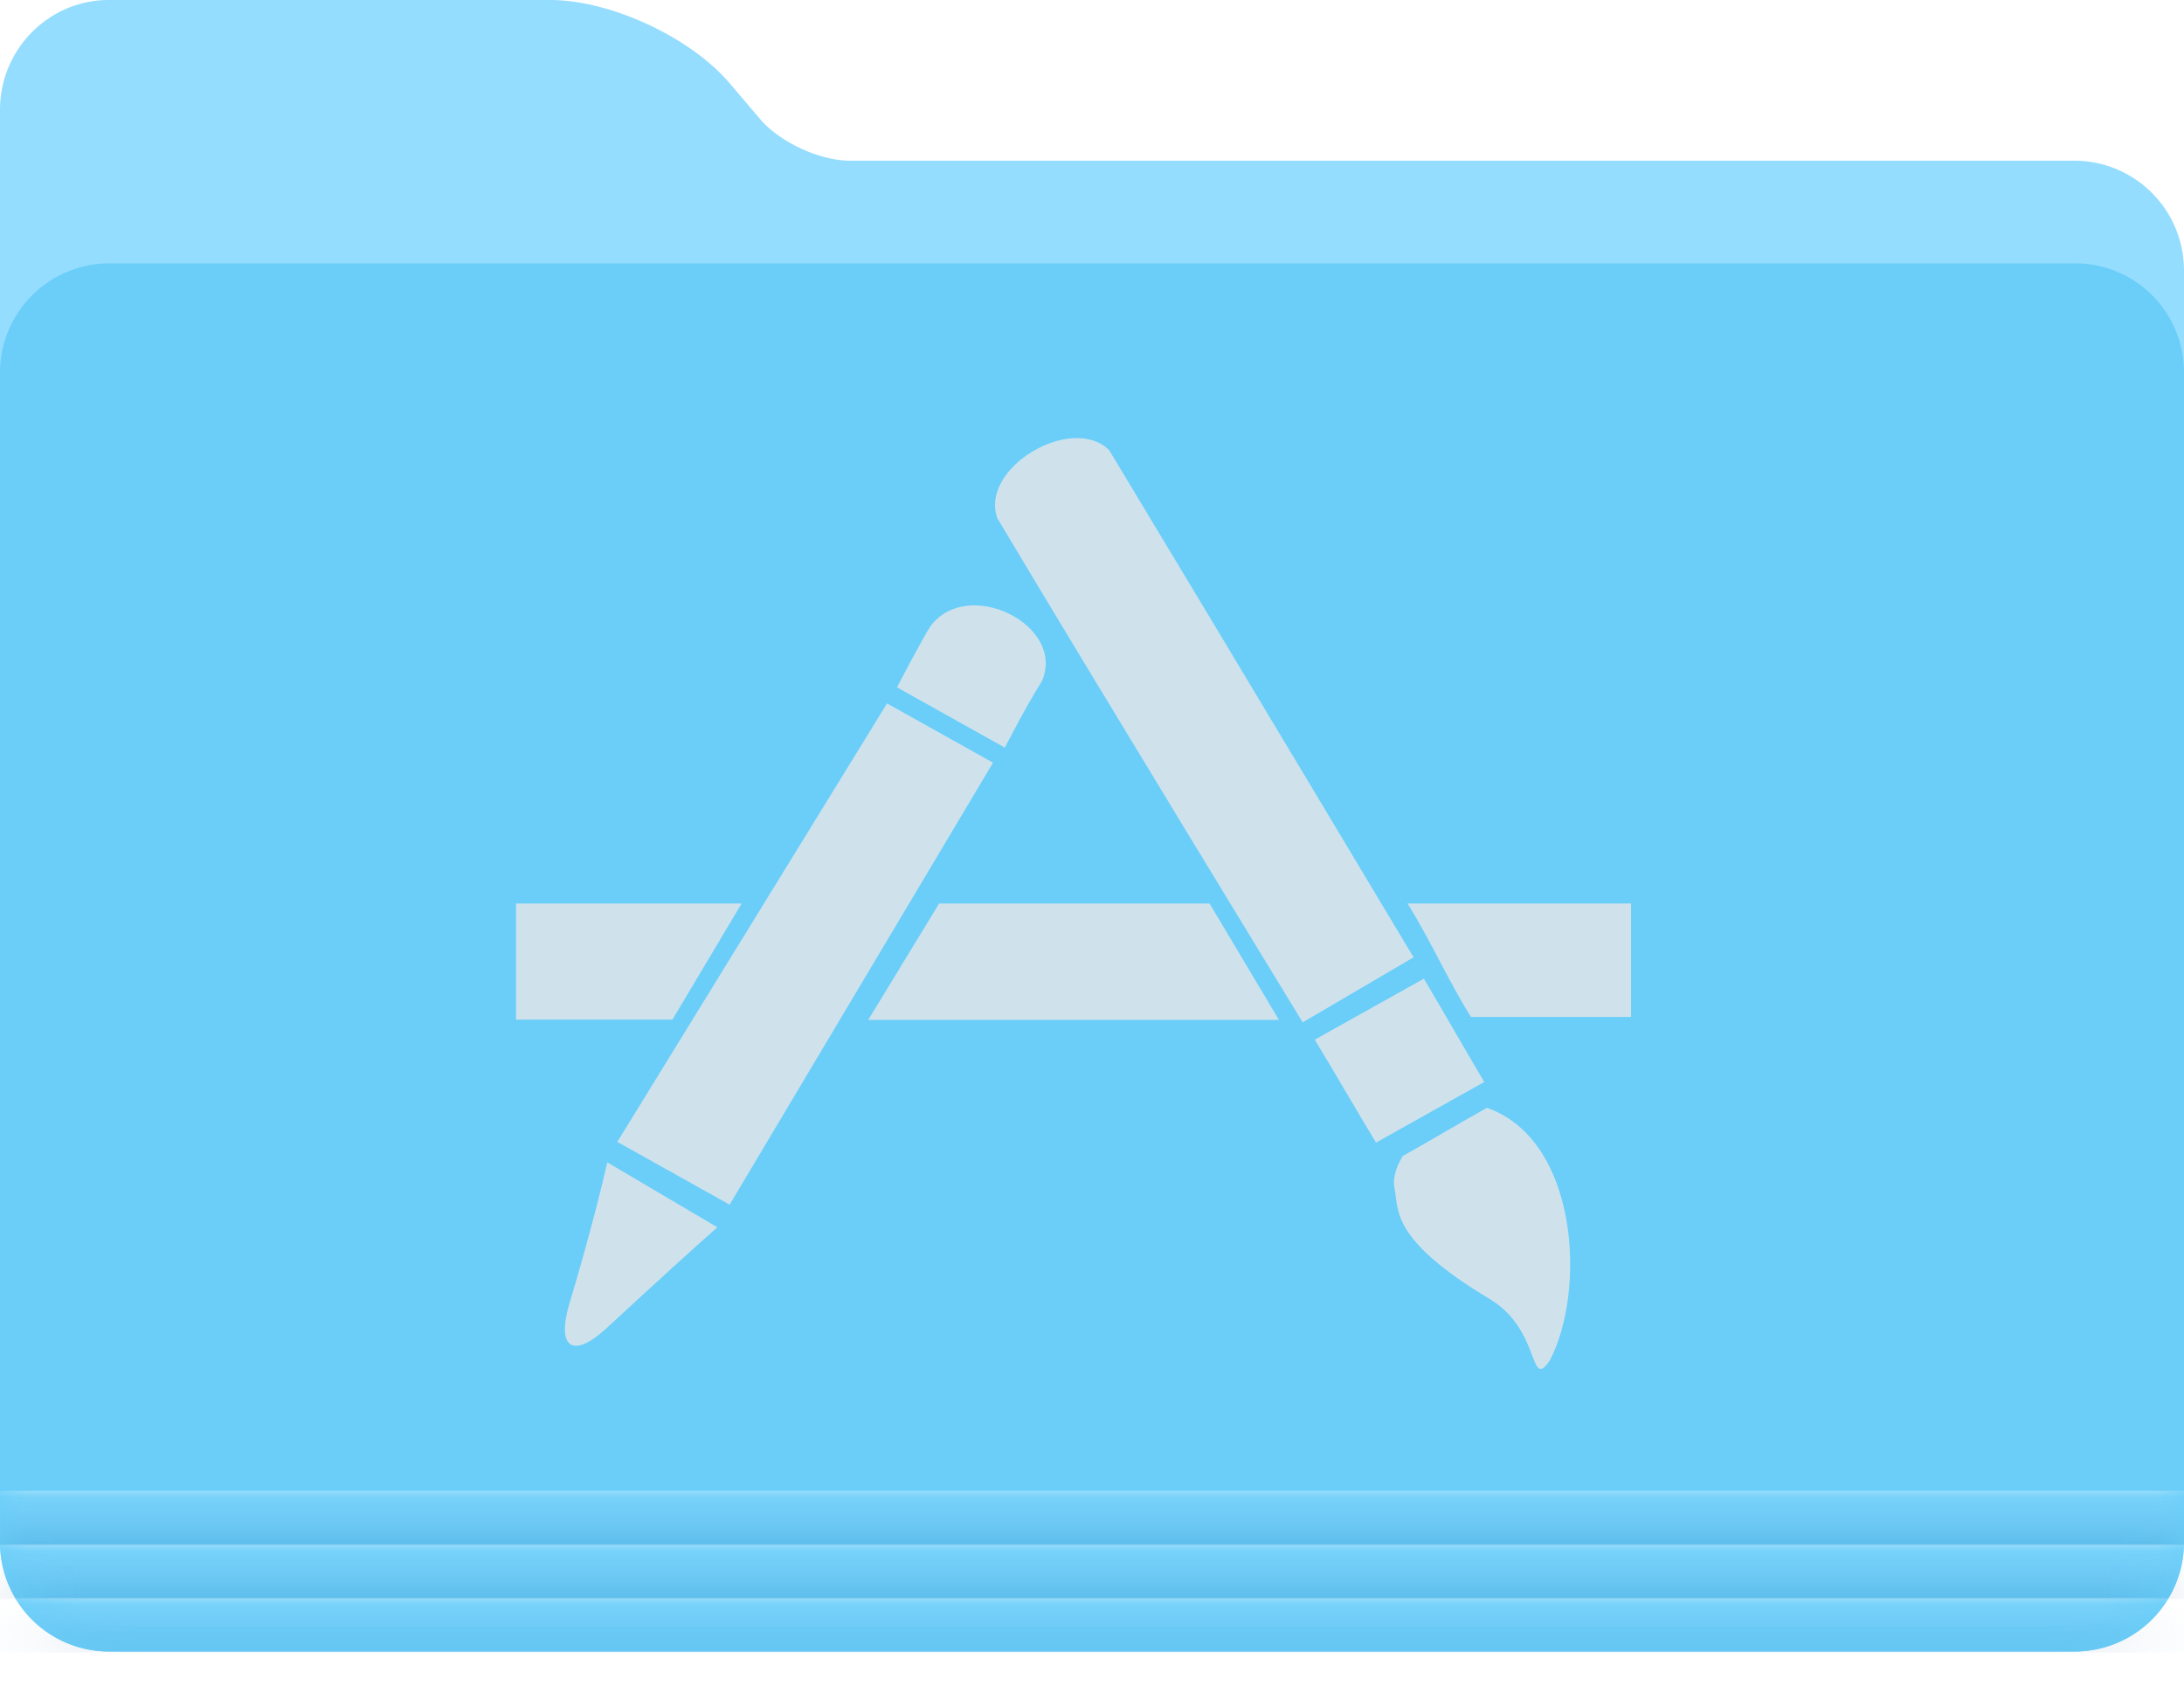 <svg width="40" height="31" xmlns="http://www.w3.org/2000/svg" xmlns:xlink="http://www.w3.org/1999/xlink"><defs><path d="M0 28.24c0 1.109.892 2.008 1.997 2.008h36.006A1.999 1.999 0 0 0 40 28.24V4.95a2.01 2.01 0 0 0-1.996-2.007H15.566c-.551 0-1.284-.338-1.641-.758l-.563-.662C12.647.682 11.18 0 10.075 0H1.993C.893 0 0 .905 0 2.008V28.24z" id="c"/><pattern id="d" width="512" height="512" x="-512" y="-512" patternUnits="userSpaceOnUse"><use xlink:href="#a"/></pattern><path d="M0 28.253c0 1.102.892 1.995 1.997 1.995h36.006A2.004 2.004 0 0 0 40 28.253V6.818a1.994 1.994 0 0 0-1.997-1.995H1.997A2.004 2.004 0 0 0 0 6.818v21.435z" id="e"/><pattern id="f" width="512" height="512" x="-512" y="-507.177" patternUnits="userSpaceOnUse"><use xlink:href="#b"/></pattern><linearGradient x1="50%" y1="0%" x2="50%" y2="98.984%" id="g"><stop stop-color="#FFF" stop-opacity=".303" offset="0%"/><stop stop-color="#ECF6FF" stop-opacity=".102" offset="12.801%"/><stop stop-color="#29639F" stop-opacity=".131" offset="91.709%"/><stop stop-color="#0E4F92" stop-opacity=".135" offset="100%"/></linearGradient></defs><g fill="none" fill-rule="evenodd"><use fill="#94DDFF" xlink:href="#c"/><use fill-opacity=".01" fill="url(#d)" xlink:href="#c"/><mask id="h" fill="#fff"><use xlink:href="#e"/></mask><use fill="#6ACEF9" xlink:href="#e"/><use fill-opacity=".01" fill="url(#f)" xlink:href="#e"/><path fill="url(#g)" mask="url(#h)" d="M-.506 27.305h41.941v1H-.506z"/><path fill="url(#g)" mask="url(#h)" d="M-.506 28.286h41.941v1H-.506z"/><path fill="url(#g)" mask="url(#h)" d="M-.506 29.267h41.941v1H-.506z"/><path d="M9.451 16.548h4.132l-1.268 2.127H9.451v-2.127zm6.796-3.664l1.94 1.085-4.824 8.095-2.057-1.15 4.94-8.03zm-3.109 9.594c-.957.85-2.023 1.843-2.023 1.843-.618.572-.924.374-.691-.43 0 0 .414-1.355.699-2.602l2.015 1.189zm5.266-8.785l-1.975-1.104s.432-.836.614-1.122c.69-.916 2.487-.012 2.039 1.008-.296.47-.678 1.218-.678 1.218zm7.674 4.232c.323.543.783 1.349 1.106 1.892l-1.982 1.11c-.329-.541-.793-1.344-1.122-1.885l1.998-1.117zm-.189-.391l-2.03 1.191s-3.766-6.169-5.592-9.232c-.332-.925 1.362-1.92 2.046-1.25 1.851 3.066 5.576 9.29 5.576 9.29zm-.196 3.638c.604-.338.937-.544 1.541-.882 1.675.589 1.82 3.343 1.152 4.625-.387.573-.155-.554-1.099-1.121-1.835-1.101-1.662-1.633-1.746-2.023-.06-.285.152-.599.152-.599zM17.2 16.548h4.953l1.27 2.131h-7.52l1.297-2.131zm12.672 0v2.078h-2.931c-.433-.693-.73-1.386-1.162-2.078h4.093z" fill="#CFE2EB" style="mix-blend-mode:multiply"/></g></svg>